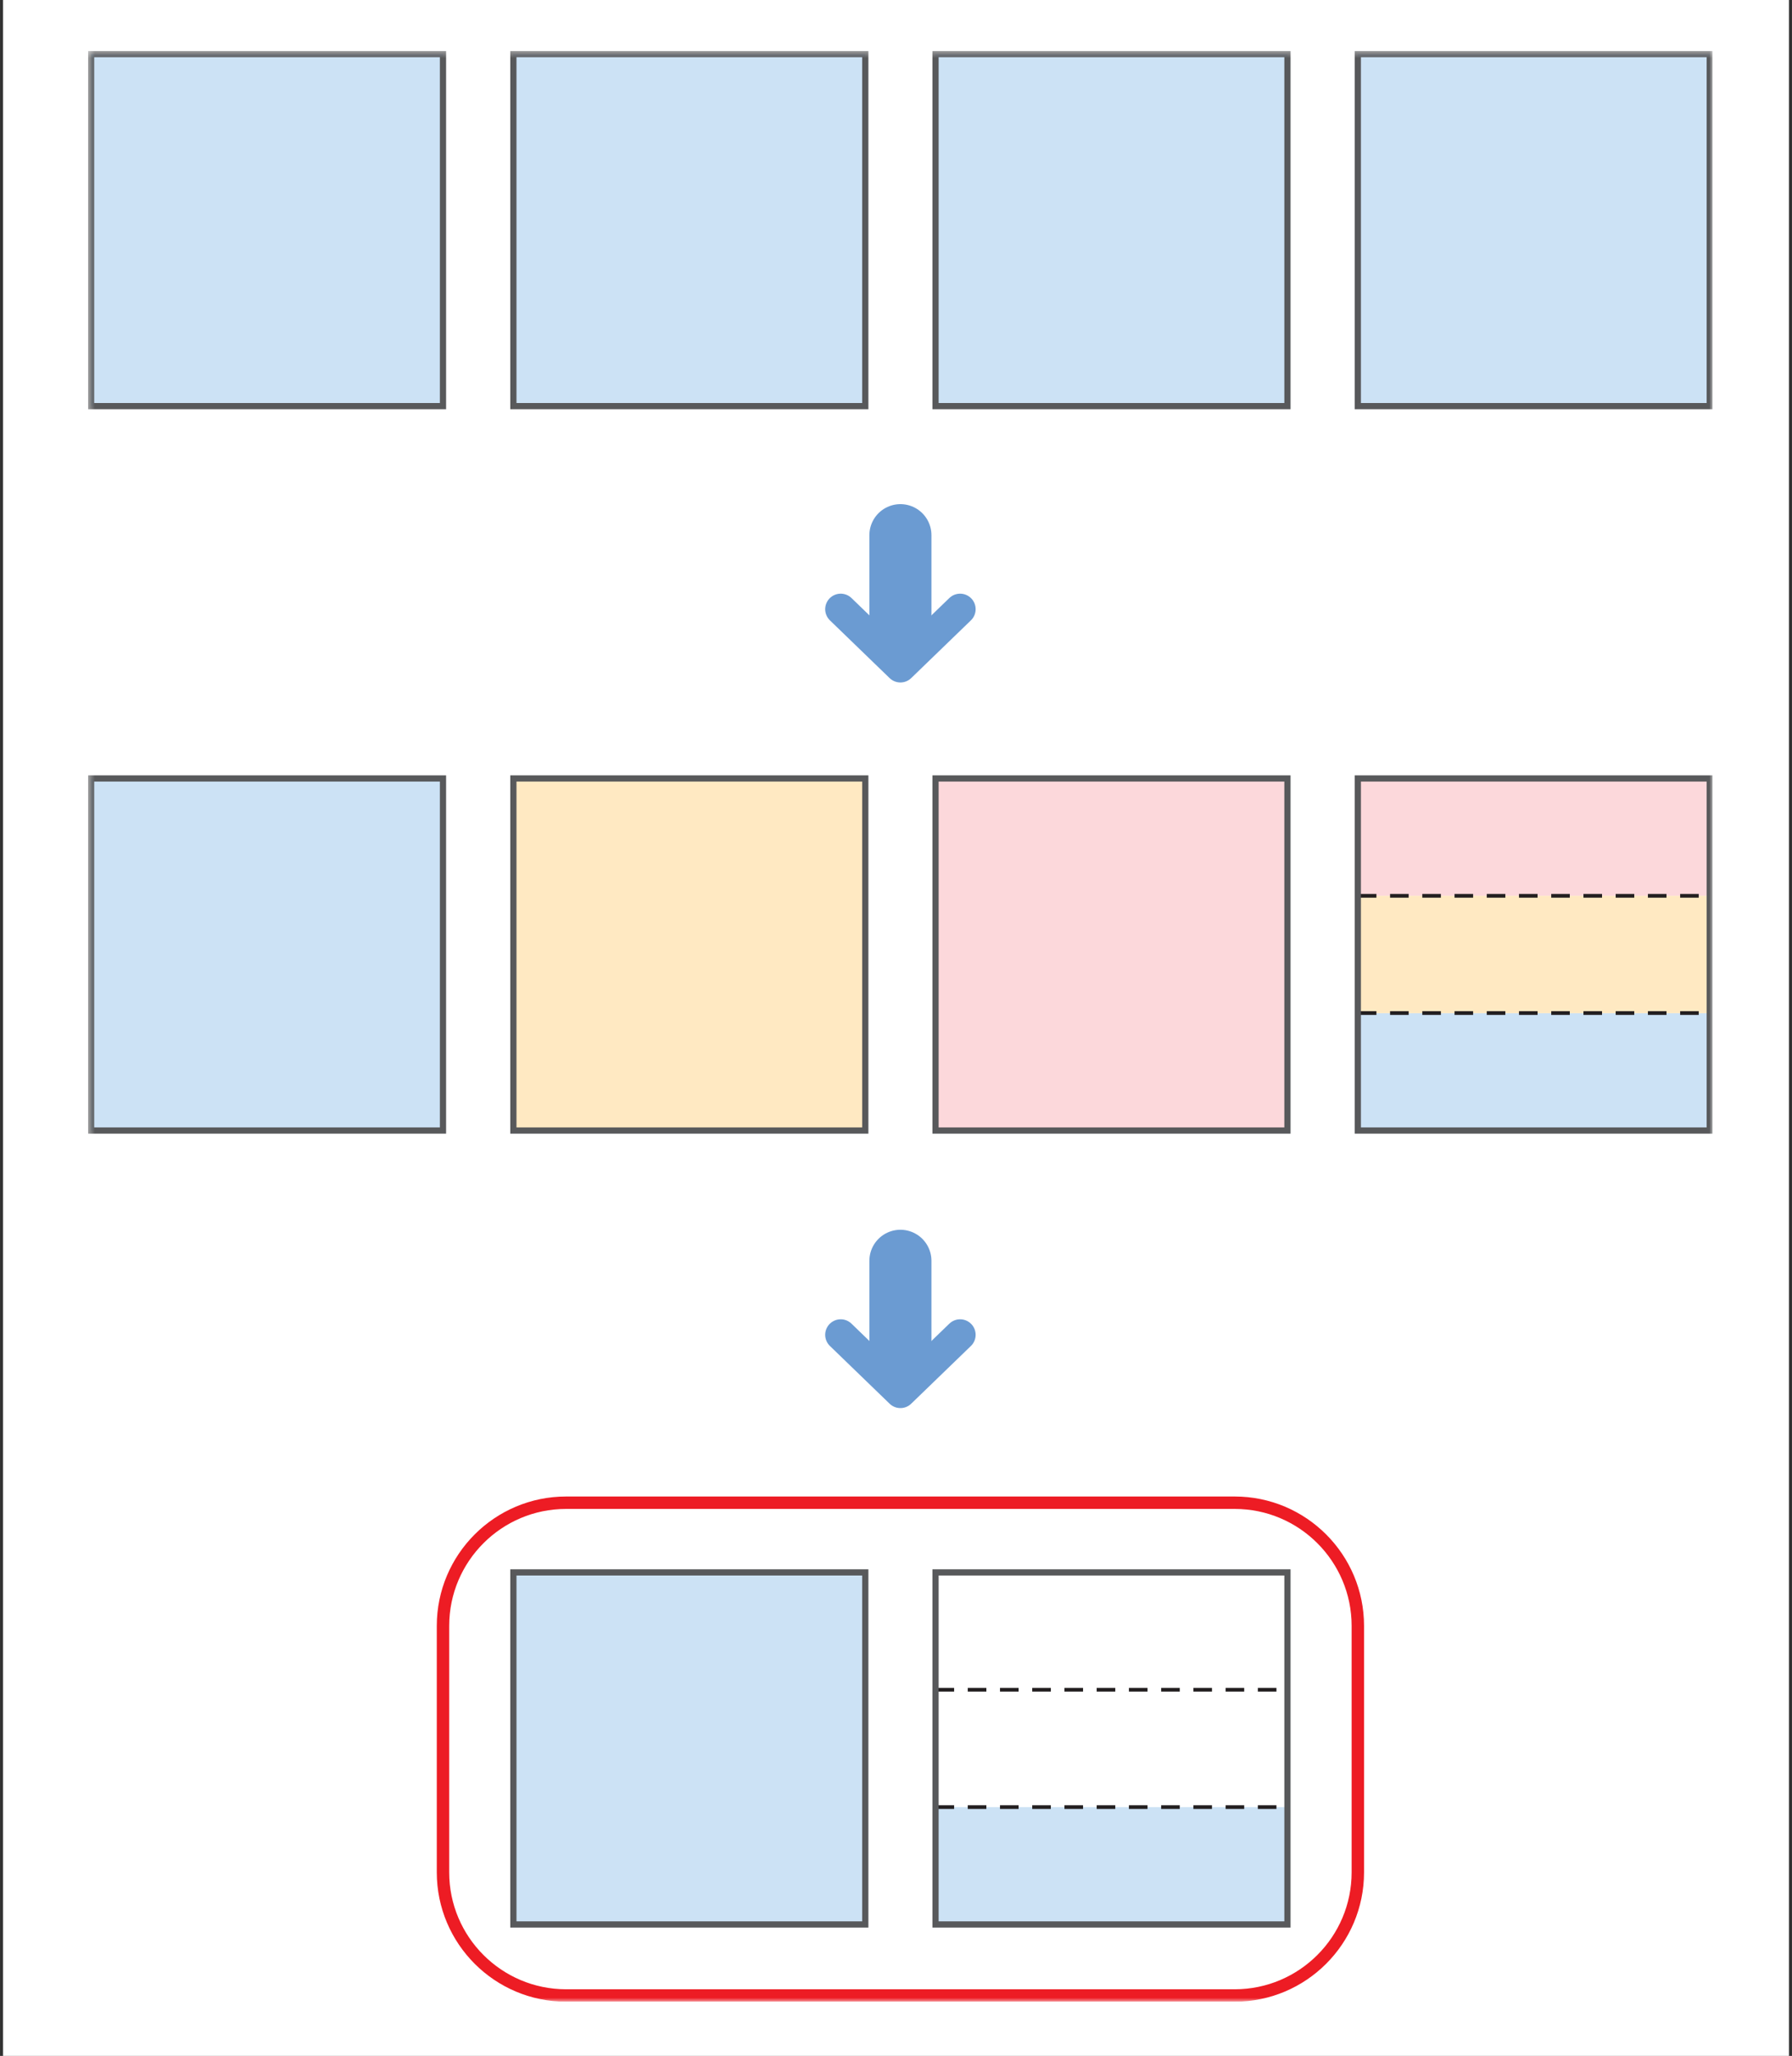 <svg width="293" height="336" viewBox="0 0 293 336" fill="none" xmlns="http://www.w3.org/2000/svg">
<rect x="0" y="0" width="293" height="336" fill="#333333" stroke="none"/>
<rect width="292" height="336" transform="translate(0.5)" fill="white"/>
<g clip-path="url(#clip0_5728_77517)">
<path d="M72.43 8.838H14.892V66.377H72.43V8.838Z" fill="#CCE2F5"/>
<mask id="mask0_5728_77517" style="mask-type:luminance" maskUnits="userSpaceOnUse" x="14" y="8" width="267" height="320">
<path d="M280.037 8.331H14.384V327.159H280.037V8.331Z" fill="white"/>
</mask>
<g mask="url(#mask0_5728_77517)">
<path d="M72.43 8.838H14.892V66.377H72.43V8.838Z" stroke="#58595B" stroke-width="1.015" stroke-miterlimit="10"/>
</g>
<path d="M141.478 8.838H83.939V66.377H141.478V8.838Z" fill="#CCE2F5"/>
<mask id="mask1_5728_77517" style="mask-type:luminance" maskUnits="userSpaceOnUse" x="14" y="8" width="267" height="320">
<path d="M280.037 8.331H14.384V327.159H280.037V8.331Z" fill="white"/>
</mask>
<g mask="url(#mask1_5728_77517)">
<path d="M141.478 8.838H83.939V66.377H141.478V8.838Z" stroke="#58595B" stroke-width="1.015" stroke-miterlimit="10"/>
</g>
<path d="M210.503 8.838H152.964V66.377H210.503V8.838Z" fill="#CCE2F5"/>
<mask id="mask2_5728_77517" style="mask-type:luminance" maskUnits="userSpaceOnUse" x="14" y="8" width="267" height="320">
<path d="M280.037 8.331H14.384V327.159H280.037V8.331Z" fill="white"/>
</mask>
<g mask="url(#mask2_5728_77517)">
<path d="M210.503 8.838H152.964V66.377H210.503V8.838Z" stroke="#58595B" stroke-width="1.015" stroke-miterlimit="10"/>
</g>
<path d="M279.55 8.838H222.011V66.377H279.55V8.838Z" fill="#CCE2F5"/>
<mask id="mask3_5728_77517" style="mask-type:luminance" maskUnits="userSpaceOnUse" x="14" y="8" width="267" height="320">
<path d="M280.037 8.331H14.384V327.159H280.037V8.331Z" fill="white"/>
</mask>
<g mask="url(#mask3_5728_77517)">
<path d="M279.55 8.838H222.011V66.377H279.55V8.838Z" stroke="#58595B" stroke-width="1.015" stroke-miterlimit="10"/>
</g>
<path d="M279.55 127.224H222.011V146.404H279.55V127.224Z" fill="#FCD8DB"/>
<path d="M279.55 165.563H222.011V184.743H279.55V165.563Z" fill="#CCE2F5"/>
<path d="M279.55 146.403H222.011V165.582H279.55V146.403Z" fill="#FFE9C2"/>
<path d="M222.011 146.403H279.529" stroke="#231F20" stroke-width="0.609" stroke-miterlimit="10" stroke-dasharray="3.04 2.23"/>
<path d="M222.011 165.563H279.529" stroke="#231F20" stroke-width="0.609" stroke-miterlimit="10" stroke-dasharray="3.04 2.23"/>
<mask id="mask4_5728_77517" style="mask-type:luminance" maskUnits="userSpaceOnUse" x="14" y="8" width="267" height="320">
<path d="M280.037 8.331H14.384V327.159H280.037V8.331Z" fill="white"/>
</mask>
<g mask="url(#mask4_5728_77517)">
<path d="M279.55 127.224H222.011V184.762H279.55V127.224Z" stroke="#58595B" stroke-width="1.015" stroke-miterlimit="10"/>
</g>
<path d="M210.503 127.224H152.964V184.763H210.503V127.224Z" fill="#FCD8DB"/>
<path d="M210.503 127.224H152.964V184.763H210.503V127.224Z" stroke="#58595B" stroke-width="1.015" stroke-miterlimit="10"/>
<path d="M141.478 127.224H83.939V184.763H141.478V127.224Z" fill="#FFE9C2"/>
<path d="M141.478 127.224H83.939V184.763H141.478V127.224Z" stroke="#58595B" stroke-width="1.015" stroke-miterlimit="10"/>
<path d="M72.43 127.224H14.892V184.763H72.43V127.224Z" fill="#CCE2F5"/>
<mask id="mask5_5728_77517" style="mask-type:luminance" maskUnits="userSpaceOnUse" x="14" y="8" width="267" height="320">
<path d="M280.037 8.331H14.384V327.159H280.037V8.331Z" fill="white"/>
</mask>
<g mask="url(#mask5_5728_77517)">
<path d="M72.43 127.224H14.892V184.763H72.43V127.224Z" stroke="#58595B" stroke-width="1.015" stroke-miterlimit="10"/>
</g>
<path d="M141.478 256.975H83.939V314.514H141.478V256.975Z" fill="#CCE2F5"/>
<path d="M141.478 256.975H83.939V314.514H141.478V256.975Z" stroke="#58595B" stroke-width="1.015" stroke-miterlimit="10"/>
<path d="M210.503 295.335H152.964V314.515H210.503V295.335Z" fill="#CCE2F5"/>
<path d="M152.964 276.155H210.503" stroke="#231F20" stroke-width="0.609" stroke-miterlimit="10" stroke-dasharray="3.04 2.23"/>
<path d="M152.964 295.335H210.503" stroke="#231F20" stroke-width="0.609" stroke-miterlimit="10" stroke-dasharray="3.04 2.23"/>
<path d="M210.503 256.975H152.964V314.514H210.503V256.975Z" stroke="#58595B" stroke-width="1.015" stroke-miterlimit="10"/>
<mask id="mask6_5728_77517" style="mask-type:luminance" maskUnits="userSpaceOnUse" x="14" y="8" width="267" height="320">
<path d="M280.037 8.331H14.384V327.159H280.037V8.331Z" fill="white"/>
</mask>
<g mask="url(#mask6_5728_77517)">
<path d="M92.565 245.589H201.878C213 245.589 222.012 254.621 222.012 265.723V305.99C222.012 317.112 212.98 326.123 201.878 326.123H92.565C81.442 326.123 72.431 317.092 72.431 305.99V265.723C72.431 254.601 81.463 245.589 92.565 245.589Z" stroke="#ED1C24" stroke-width="2.03"/>
</g>
<path d="M137.459 99.561L147.221 108.999L156.984 99.561" stroke="#6B9BD2" stroke-width="5.074" stroke-linecap="round" stroke-linejoin="round"/>
<path d="M147.221 87.465V102.93" stroke="#6B9BD2" stroke-width="10.148" stroke-linecap="round"/>
<path d="M137.459 218.149L147.221 227.587L156.984 218.149" stroke="#6B9BD2" stroke-width="5.074" stroke-linecap="round" stroke-linejoin="round"/>
<path d="M147.221 206.054V221.519" stroke="#6B9BD2" stroke-width="10.148" stroke-linecap="round"/>
</g>
<defs>
<clipPath id="clip0_5728_77517">
<rect width="265.653" height="318.828" fill="white" transform="translate(14.384 8.331)"/>
</clipPath>
</defs>
</svg>
